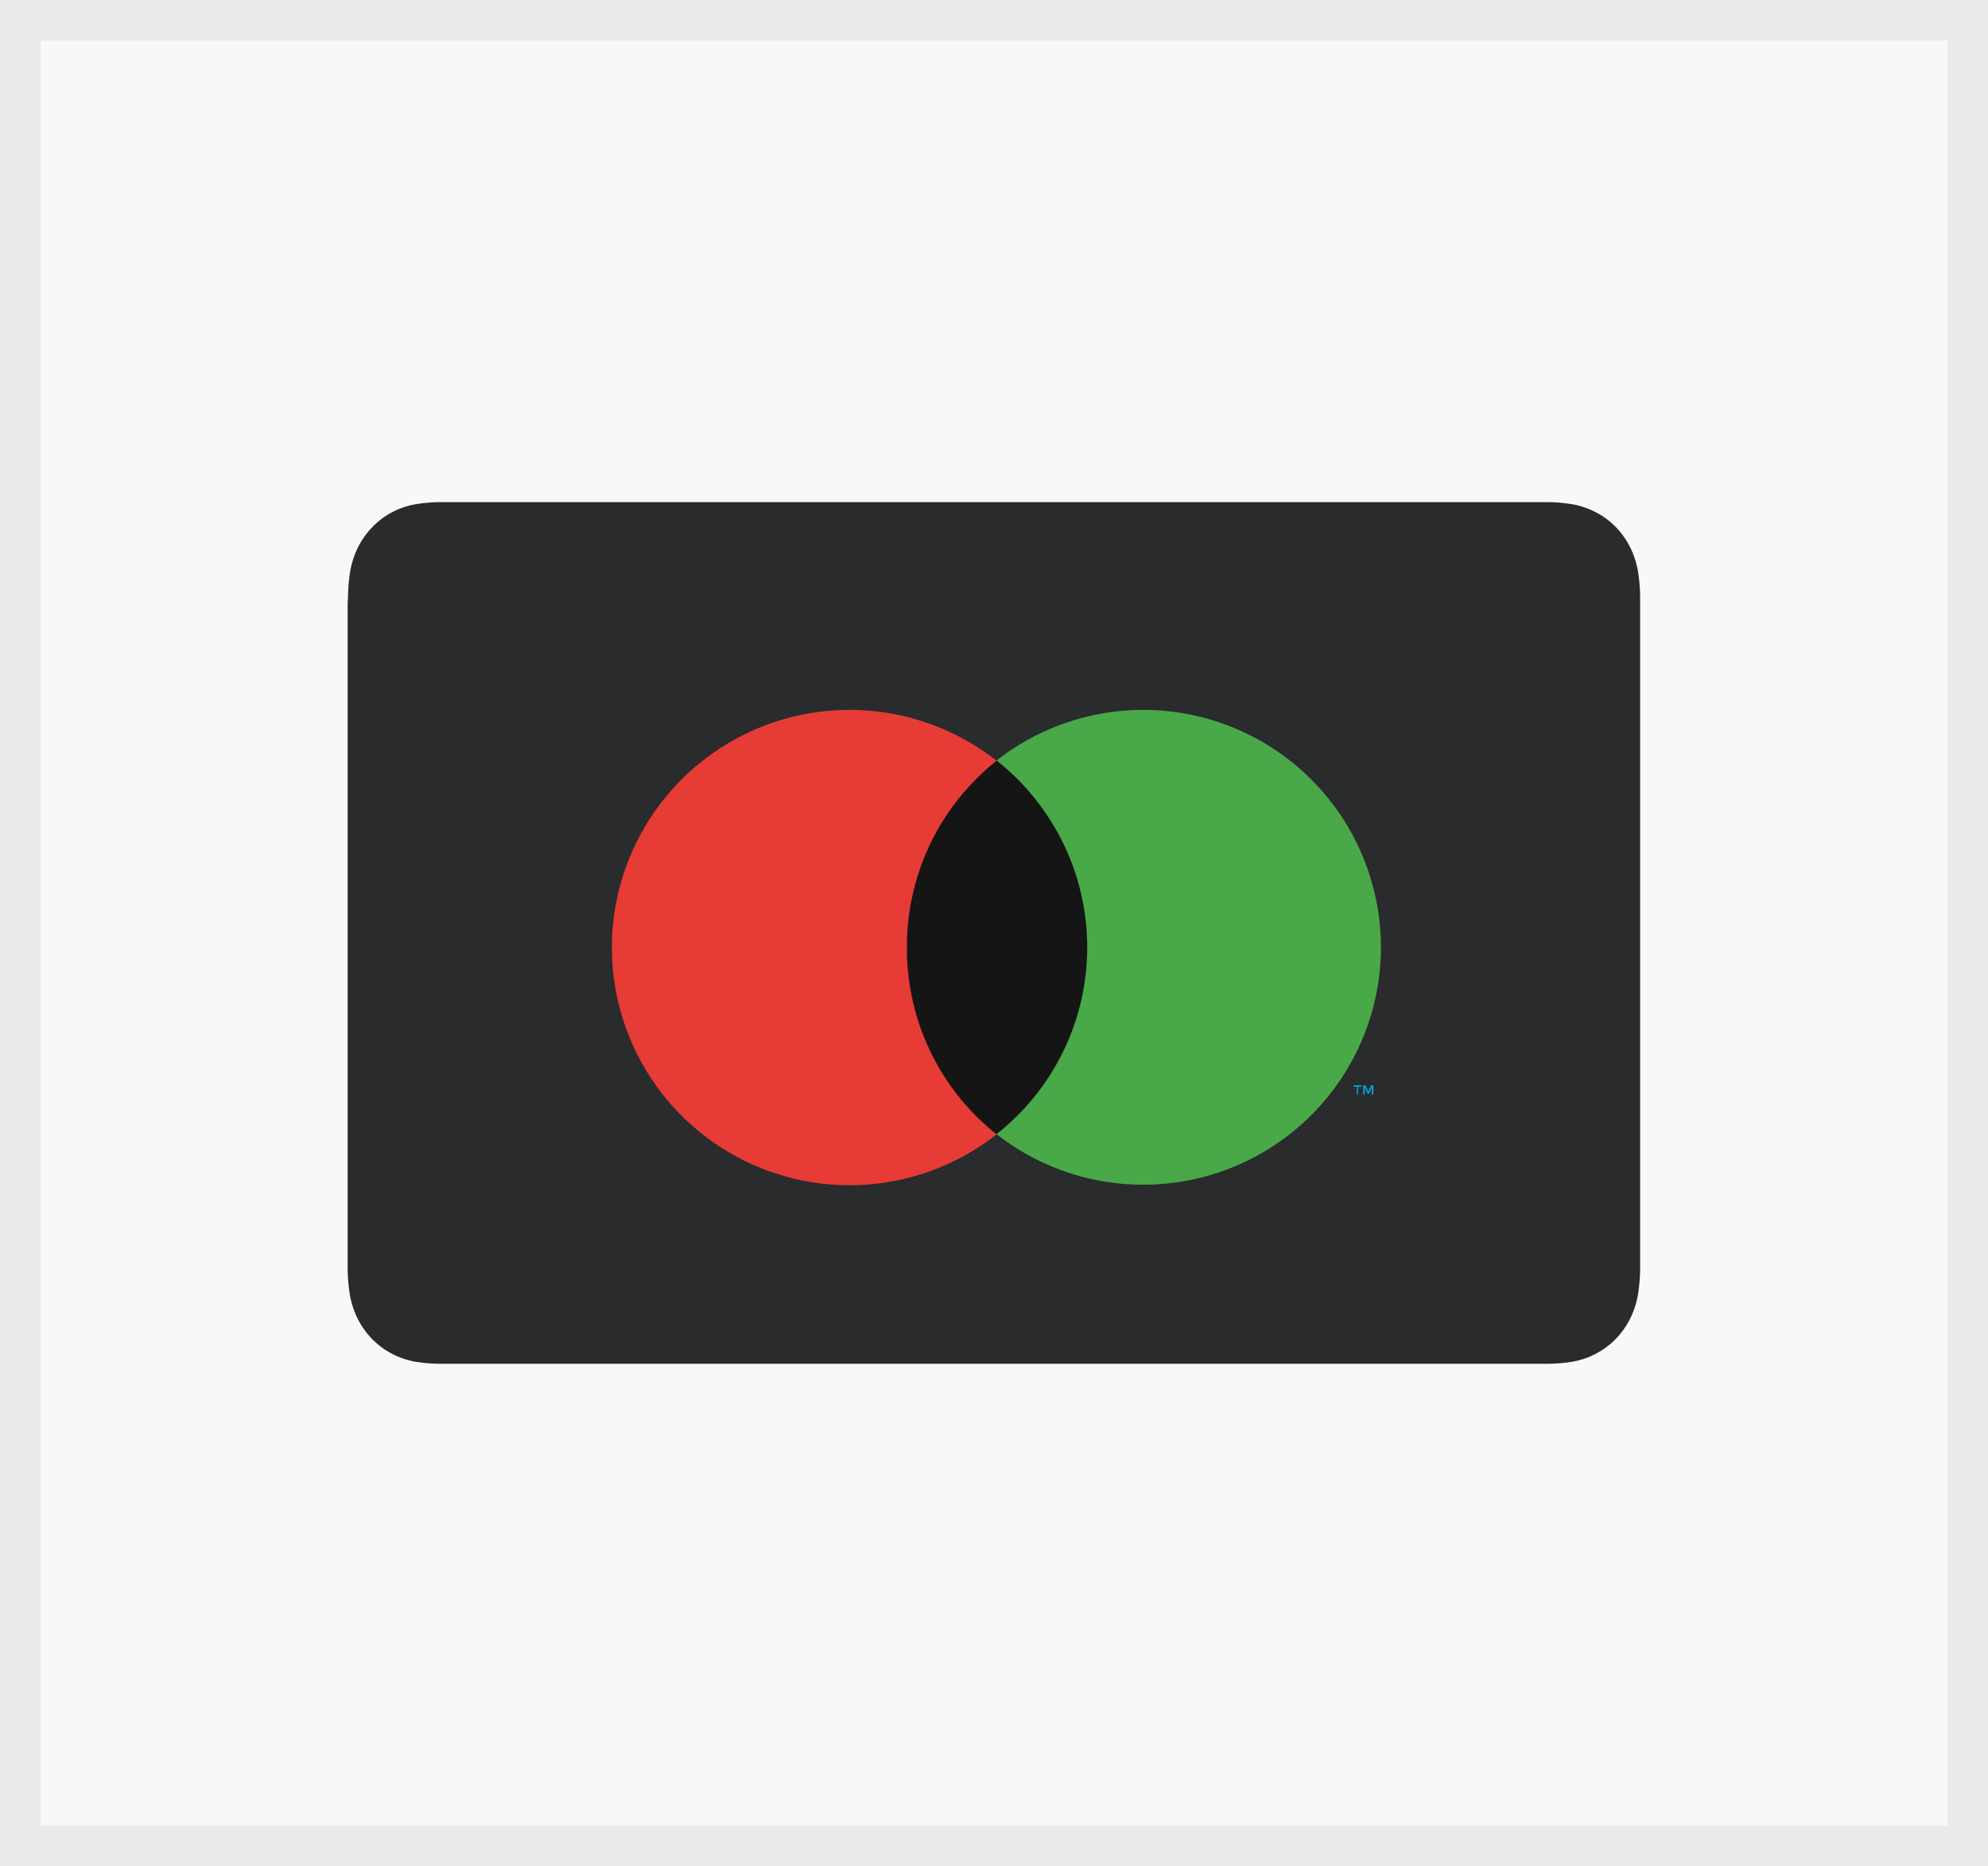 <svg id="Component_113_1" data-name="Component 113 – 1" xmlns="http://www.w3.org/2000/svg" width="49" height="46" viewBox="0 0 49 46">
  <g id="Rectangle" fill="#f8f8f8" stroke="#eaeaea" stroke-width="1">
    <rect width="49" height="46" stroke="none"/>
    <rect x="0.5" y="0.5" width="48" height="45" fill="none"/>
  </g>
  <g id="Apple_Pay_Mark_RGB_041619" transform="translate(8.569 12.379)">
    <path id="XMLID_4_" d="M29.01,0H2.526c-.092,0-.183,0-.275,0a3.846,3.846,0,0,0-.6.056,1.968,1.968,0,0,0-.57.2A1.917,1.917,0,0,0,.6.624a1.987,1.987,0,0,0-.353.505,2.158,2.158,0,0,0-.187.592,4.306,4.306,0,0,0-.051.624C0,2.44,0,2.536,0,2.631v15.98c0,.1,0,.191,0,.286a4.3,4.3,0,0,0,.051.623,2.158,2.158,0,0,0,.188.594,1.983,1.983,0,0,0,.353.505,1.906,1.906,0,0,0,.485.367,1.96,1.96,0,0,0,.569.2,3.876,3.876,0,0,0,.6.055l.275,0H29.336q.138,0,.275,0a3.886,3.886,0,0,0,.6-.055,1.962,1.962,0,0,0,.569-.2,1.908,1.908,0,0,0,.485-.367,2,2,0,0,0,.353-.505,2.145,2.145,0,0,0,.188-.594,4.3,4.3,0,0,0,.051-.623q0-.143,0-.286V2.631q0-.143,0-.286a4.305,4.305,0,0,0-.051-.624,2.145,2.145,0,0,0-.188-.594,2,2,0,0,0-.353-.505A1.919,1.919,0,0,0,30.78.257a1.969,1.969,0,0,0-.569-.2,3.854,3.854,0,0,0-.6-.057C29.519,0,29.428,0,29.336,0Z" fill="#2a2b2c"/>
    <g id="maestro" transform="translate(5.311 3.908)">
      <g id="Group" opacity="0">
        <rect id="Rectangle-2" data-name="Rectangle" width="21.371" height="14.133" fill="#fff"/>
      </g>
      <rect id="Rectangle-3" data-name="Rectangle" width="5.637" height="9.209" transform="translate(7.867 2.462)" fill="#151515"/>
      <path id="Path" d="M7.269,5.859a5.841,5.841,0,0,1,2.21-4.6,5.859,5.859,0,1,0,0,9.209,5.841,5.841,0,0,1-2.21-4.6Z" transform="translate(1.205 1.209)" fill="#e73b36"/>
      <path id="Shape" d="M.276.227H.237V0H.292L.364.16.431,0H.486V.226H.447V.055L.386.206H.342L.276.055V.227ZM.11.227H.078V.039H0V0H.193V.039H.11V.226Z" transform="translate(19.483 10.467)" fill="#00a1de"/>
      <path id="Path-2" data-name="Path" d="M9.474,5.855A5.859,5.859,0,0,1,0,10.459,5.859,5.859,0,0,0,.983,2.236,5.741,5.741,0,0,0,0,1.25a5.859,5.859,0,0,1,9.474,4.6Z" transform="translate(10.683 1.212)" fill="#49a948"/>
    </g>
  </g>
</svg>
